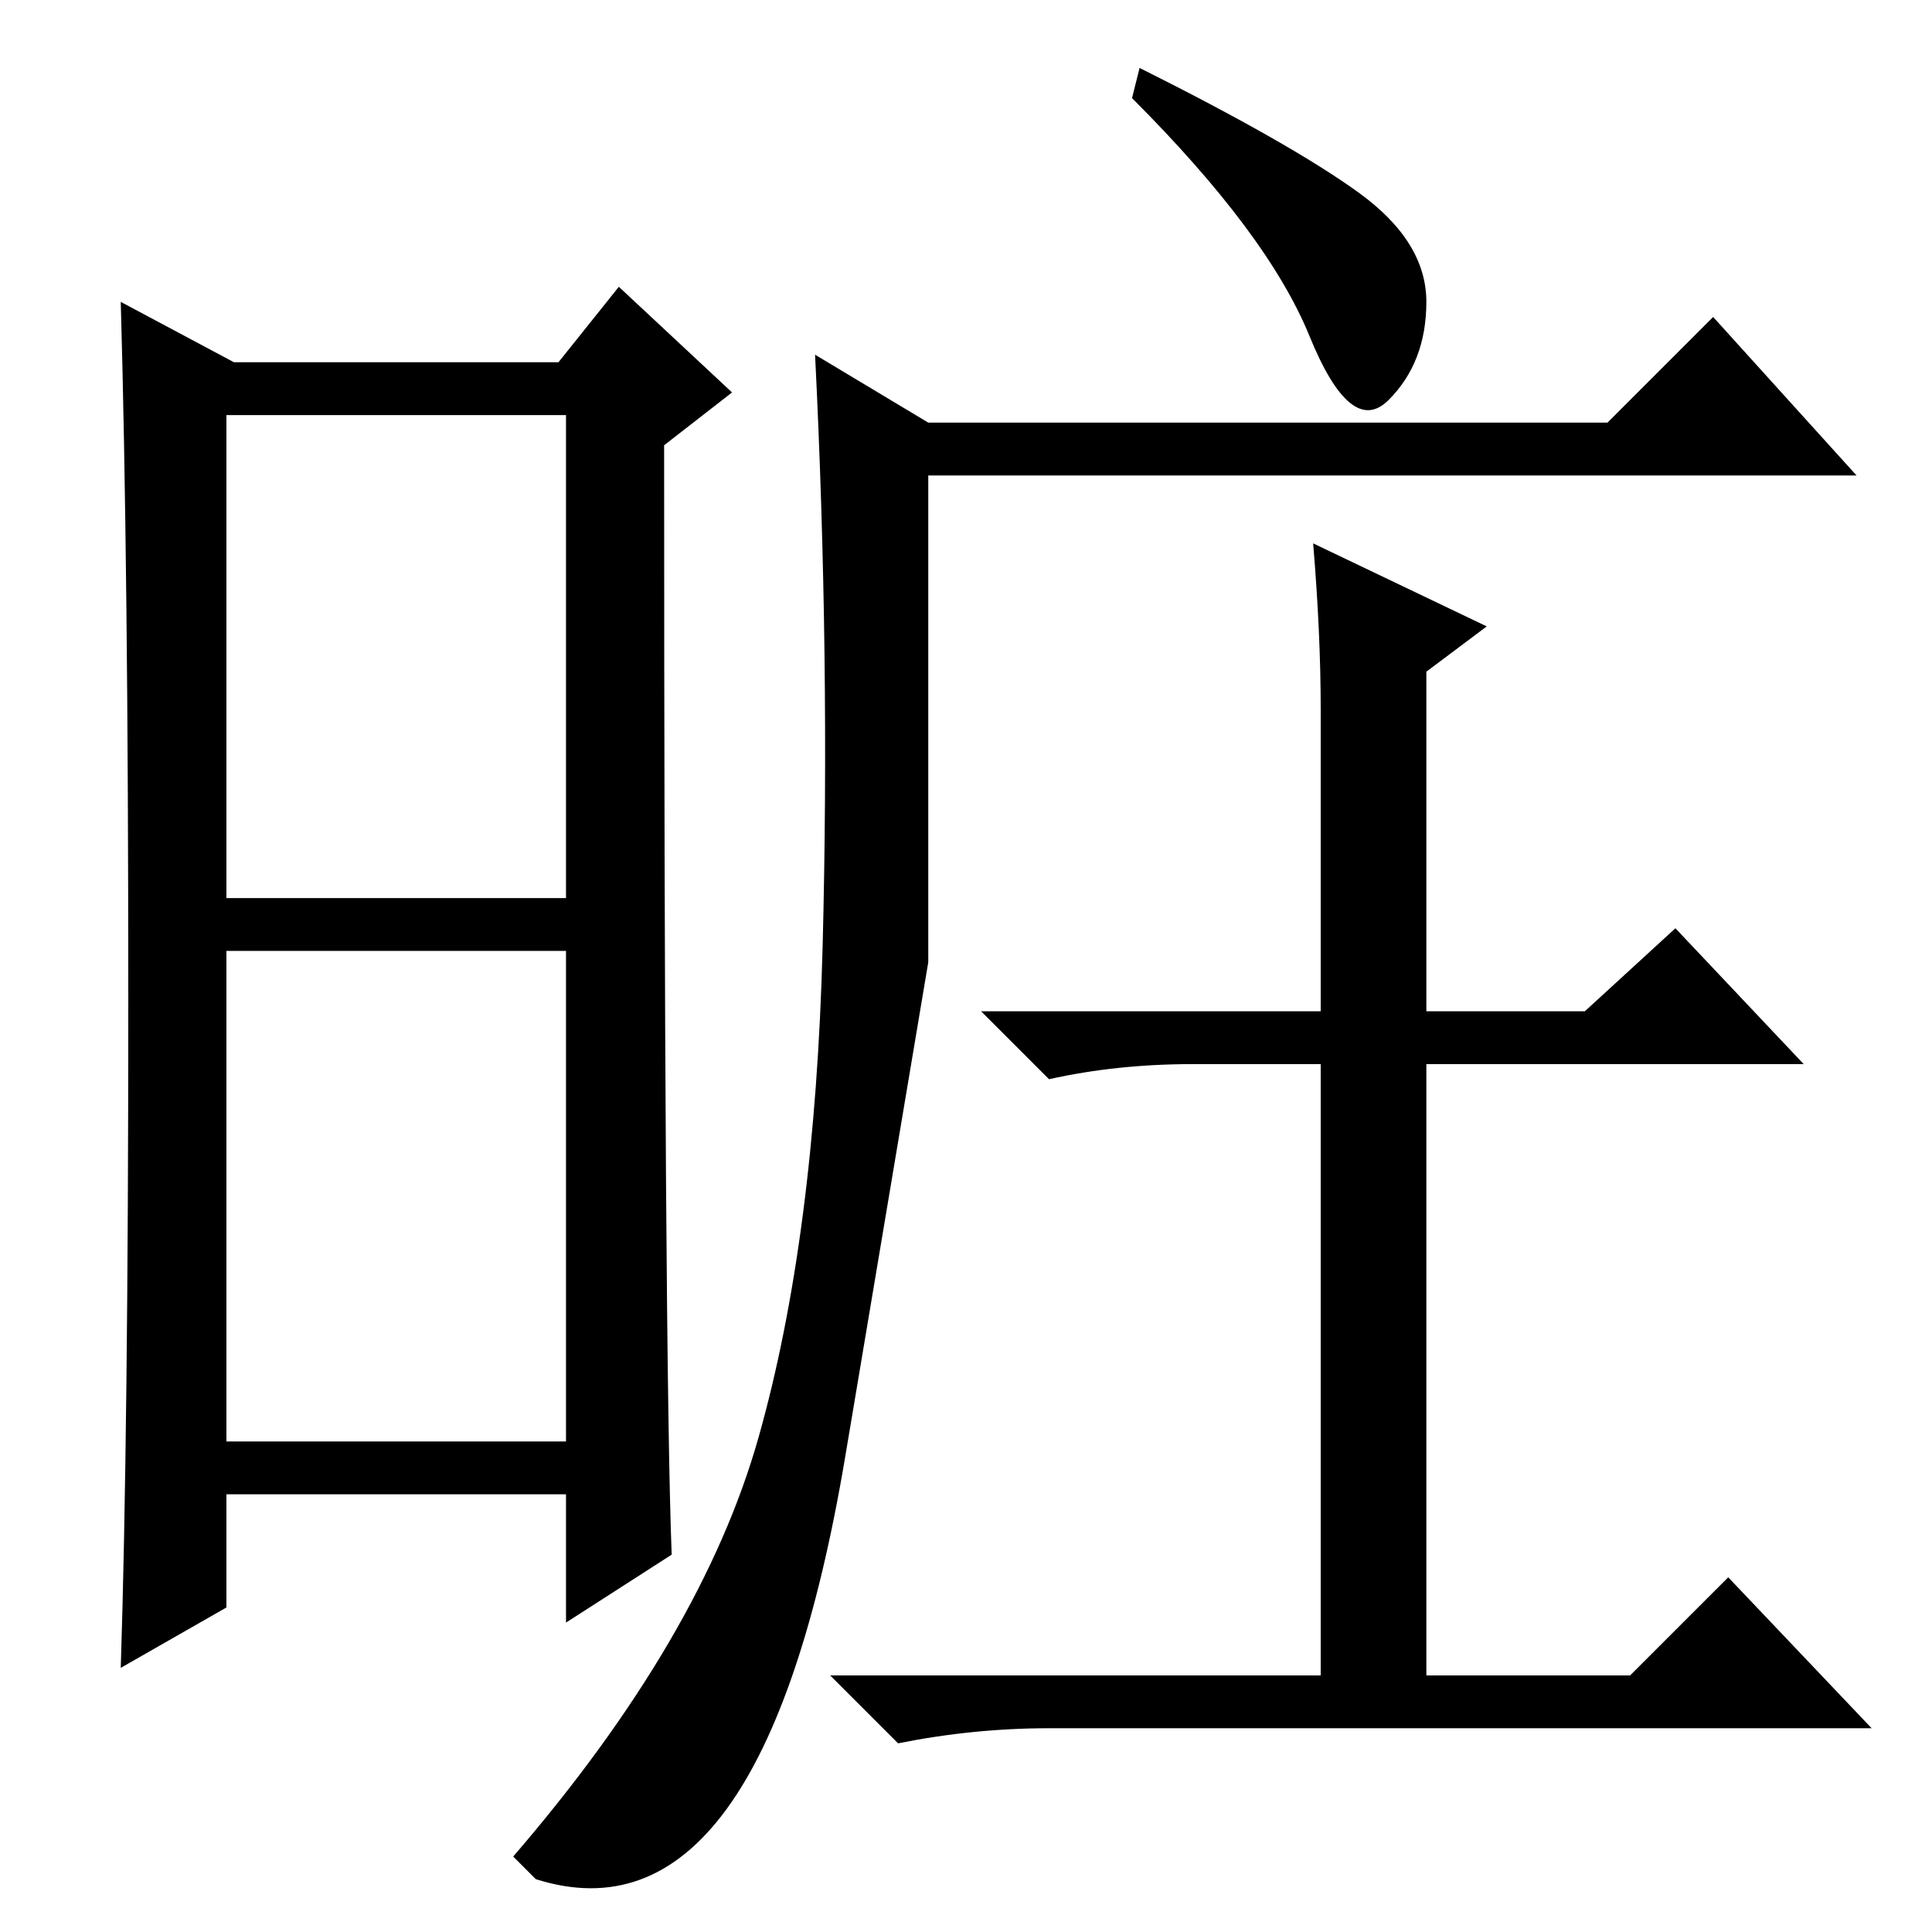 <?xml version="1.0" standalone="no"?>
<!DOCTYPE svg PUBLIC "-//W3C//DTD SVG 1.1//EN" "http://www.w3.org/Graphics/SVG/1.1/DTD/svg11.dtd" >
<svg xmlns="http://www.w3.org/2000/svg" xmlns:xlink="http://www.w3.org/1999/xlink" version="1.1" viewBox="0 -36 256 256">
  <g transform="matrix(1 0 0 -1 0 220)">
   <path fill="currentColor"
d="M30 137h45v64h-45v-64zM30 65h45v65h-45v-65zM17 123.5q0 57.5 -1 92.5l15 -8h43l8 10l15 -14l-9 -7q0 -121 1 -147l-14 -9v17h-45v-15l-14 -8q1 31 1 88.5zM123 200h90l14 14l19 -21h-123v-64.5t-11 -65.5t-41 -56l-3 3q25 29 32.5 55.5t8.5 65t-1 78.5zM175 162
q0 10 -1 22l23 -11l-8 -6v-45h21l12 11l17 -18h-50v-81h27l13 13l19 -20h-109q-10 0 -20 -2l-9 9h65v81h-17q-10 0 -19 -2l-9 9h45v40zM151 247q20 -10 29 -16.5t9 -14.5t-5 -13t-10.5 8.5t-23.5 31.5z" />
  </g>

</svg>
